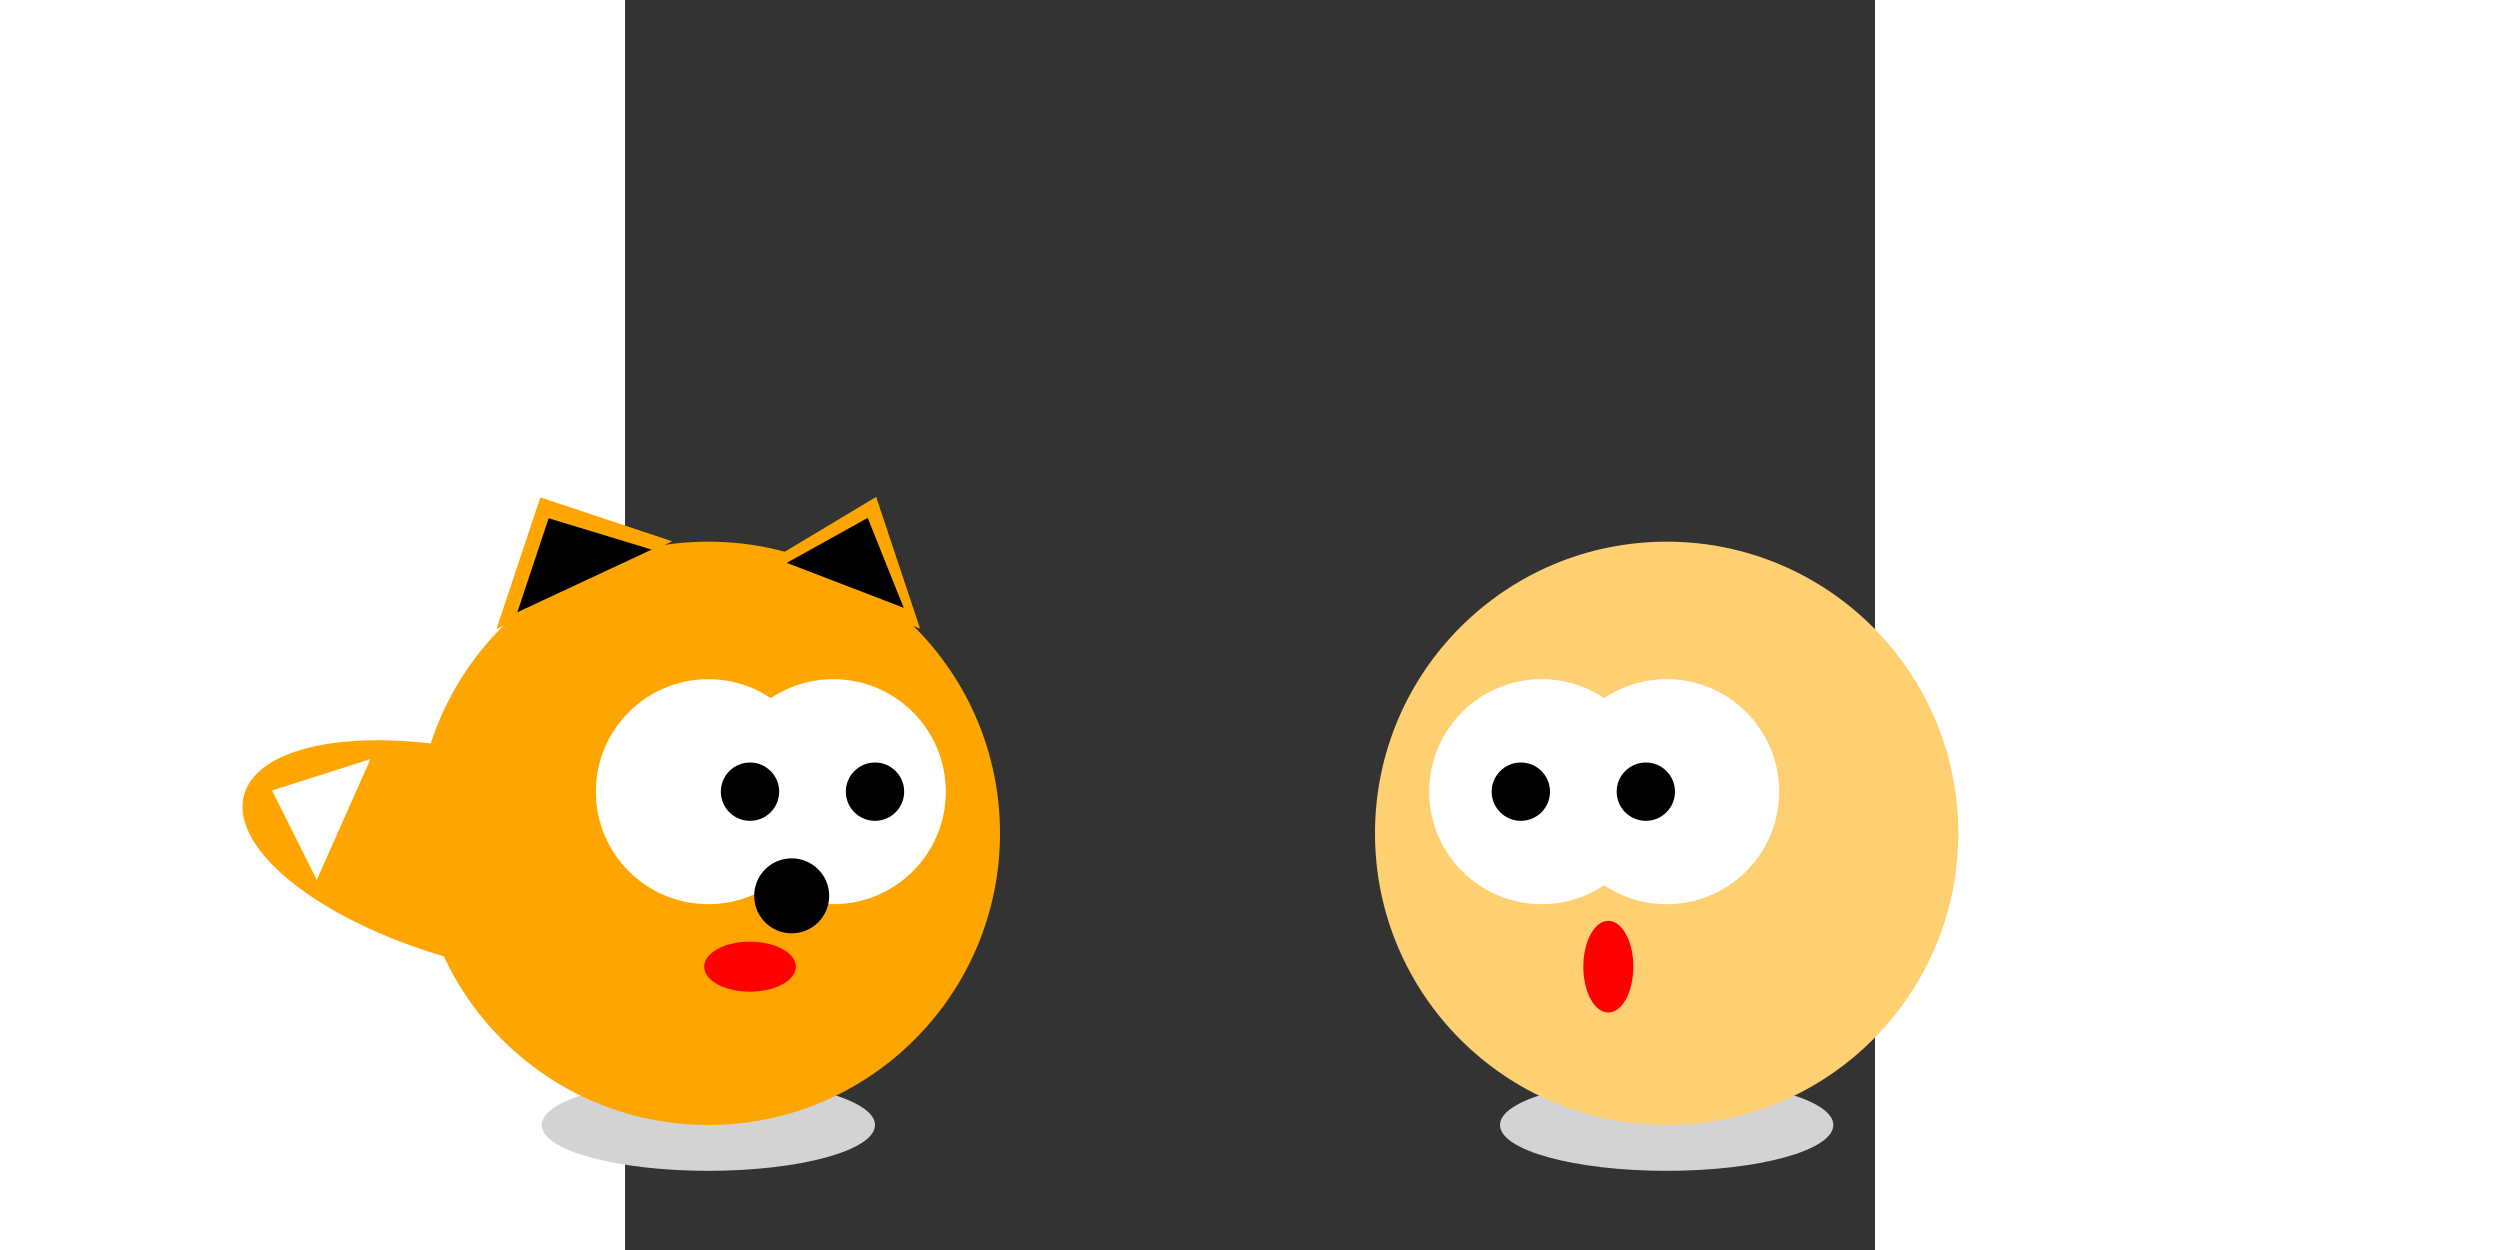   <svg width="600" height="300" viewBox="0 0 30 30" fill="none" xmlns="http://www.w3.org/2000/svg">

                
                <rect x="0" y="0" width="30" height="30" fill="#333333" stroke="none"/>

                
                <ellipse rx="4" ry="1.1" cx="25" cy="27" fill="lightgray"> </ellipse>
                <circle cx="25" cy="20" r="7" fill="#ffd072"></circle>
                <circle cx="22" cy="19" r="2.7" fill="white"></circle>
                <circle cx="25" cy="19" r="2.7" fill="white"></circle>
                <circle cx="21.5" cy="19" r="0.7" fill="black"></circle>
                <circle cx="24.5" cy="19" r="0.7" fill="black"></circle>
                <ellipse rx="0.6" ry="1.1" cx="23.6" cy="23.2" fill="red"> </ellipse>

                <ellipse rx="4" ry="1.1" cx="2" cy="27" fill="lightgray"> </ellipse>
    <g transform="rotate(15,2,20)">
                    <ellipse cx="-3" cy="22" rx="6" ry="2.5" fill="orange"></ellipse>
                </g>
                <circle cx="2" cy="20" r="7" fill="orange"></circle>
                <circle cx="5" cy="19" r="2.7" fill="white"></circle>
                <circle cx="2" cy="19" r="2.7" fill="white"></circle>
                <circle cx="6" cy="19" r="0.7" fill="black"></circle>
                <circle cx="3" cy="19" r="0.7" fill="black"></circle>
                <ellipse rx="1.1" ry="0.6" cx="3" cy="23.2" fill="red"> </ellipse>
                <circle cx="4" cy="21.5" r="0.9" fill="black"></circle>
                <polygon points="-3,15 -2,12 1,13" fill="orange" stroke="orange" stroke-width="0.1" />
                <polygon points="7,15 6,12 3.5,13.5" fill="orange" stroke="orange" stroke-width="0.1" />
                <polygon points="-2.5,14.6 -1.8,12.5 0.5,13.2" fill="black" stroke="black" stroke-width="0.1" />
                <polygon points="6.6,14.5 5.8,12.5 4,13.5" fill="black" stroke="black" stroke-width="0.1" />
                <polygon points="-7.4,21 -8.4,19 -6.2,18.3" fill="white" stroke="white" stroke-width="0.1" />


            </svg>